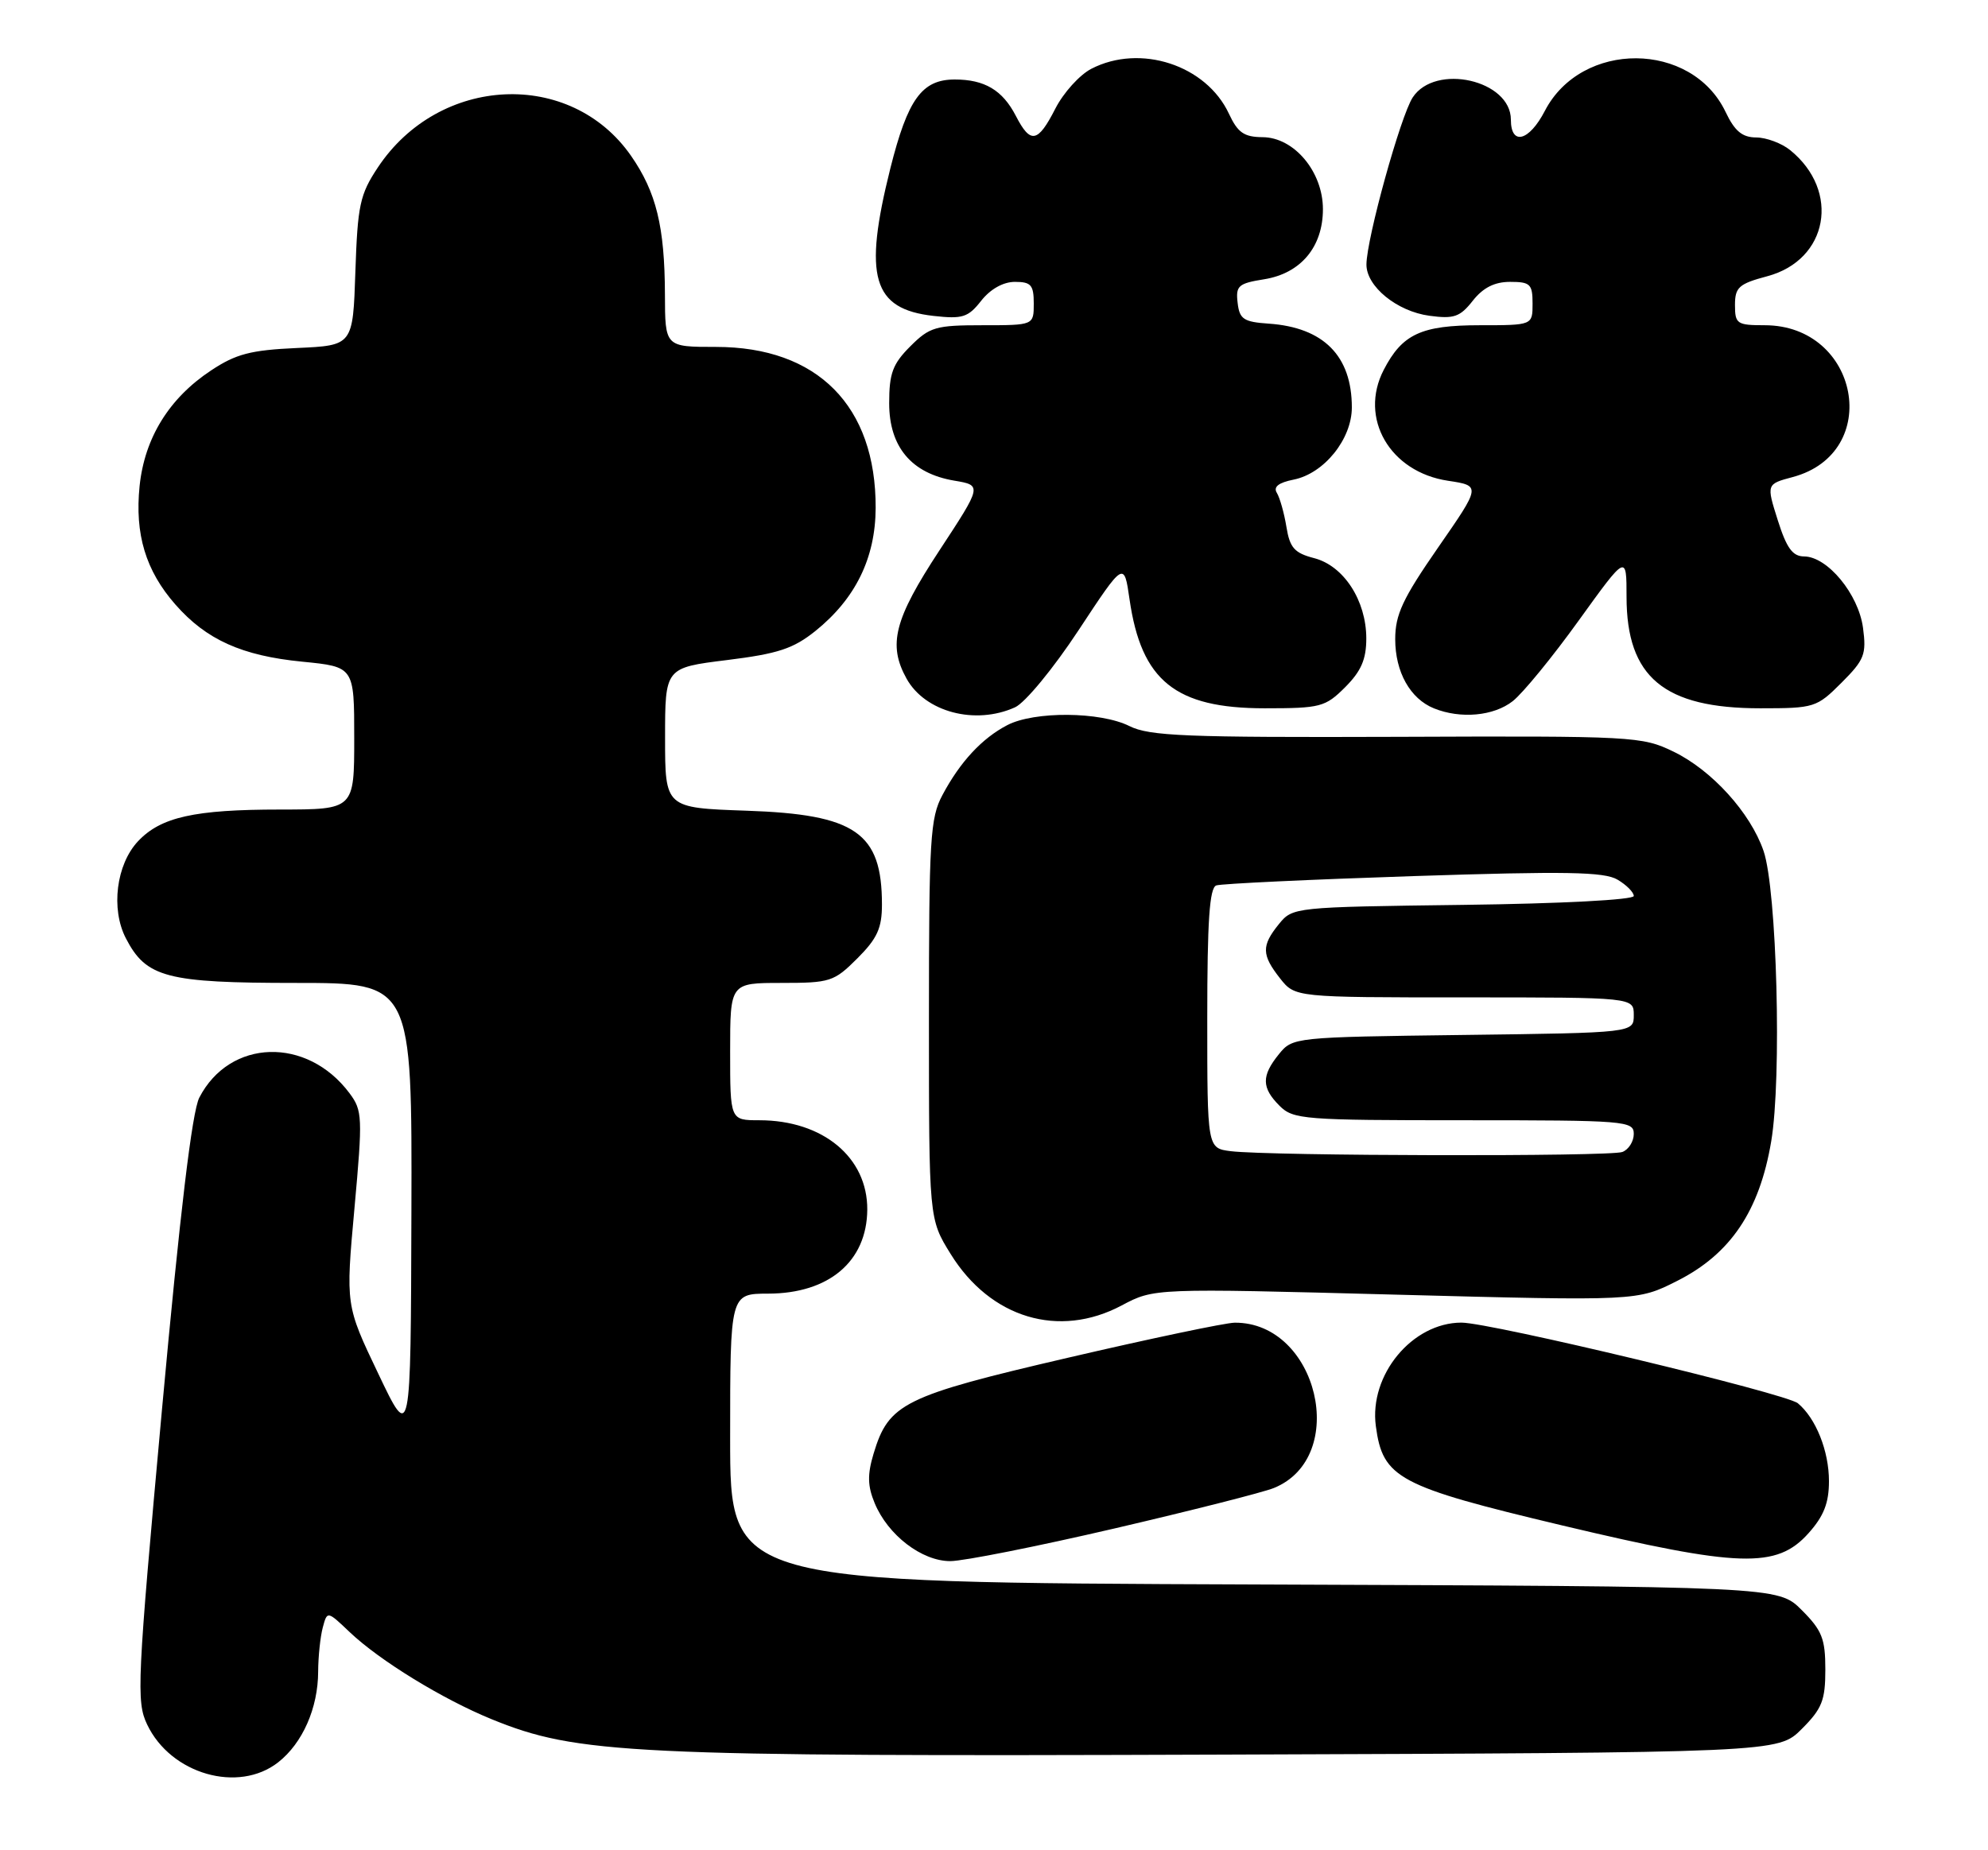 <?xml version="1.0" encoding="UTF-8" standalone="no"?>
<!DOCTYPE svg PUBLIC "-//W3C//DTD SVG 1.1//EN" "http://www.w3.org/Graphics/SVG/1.1/DTD/svg11.dtd" >
<svg xmlns="http://www.w3.org/2000/svg" xmlns:xlink="http://www.w3.org/1999/xlink" version="1.1" viewBox="0 0 275 256">
 <g >
 <path fill="currentColor"
d=" M 38.49 243.83 C 41.86 241.18 44.00 236.32 44.01 231.28 C 44.02 229.20 44.31 226.46 44.65 225.18 C 45.27 222.87 45.27 222.87 48.38 225.83 C 52.53 229.77 61.22 235.10 68.00 237.87 C 79.87 242.71 87.01 243.06 169.46 242.77 C 245.96 242.50 245.96 242.50 249.23 239.23 C 252.04 236.42 252.50 235.27 252.50 231.00 C 252.50 226.73 252.04 225.58 249.23 222.77 C 245.96 219.50 245.96 219.50 173.48 219.23 C 101.00 218.96 101.00 218.96 101.00 198.98 C 101.00 179.00 101.00 179.00 106.25 178.99 C 114.66 178.98 119.91 174.54 119.97 167.38 C 120.02 160.14 113.83 155.00 105.03 155.00 C 101.00 155.00 101.00 155.00 101.00 145.50 C 101.00 136.00 101.00 136.00 108.10 136.00 C 114.84 136.00 115.37 135.83 118.60 132.60 C 121.35 129.85 122.00 128.42 122.00 125.15 C 122.00 115.20 118.36 112.68 103.25 112.17 C 92.00 111.78 92.00 111.78 92.00 102.09 C 92.00 92.39 92.00 92.39 100.55 91.33 C 107.63 90.45 109.73 89.76 112.80 87.30 C 118.34 82.84 121.10 77.21 121.13 70.29 C 121.18 56.17 113.09 48.00 99.04 48.00 C 92.00 48.00 92.00 48.00 91.98 40.75 C 91.95 31.35 90.78 26.59 87.30 21.57 C 78.94 9.53 60.75 10.37 52.26 23.18 C 49.78 26.92 49.47 28.39 49.16 37.57 C 48.82 47.80 48.82 47.80 41.09 48.15 C 34.67 48.44 32.64 48.97 29.19 51.26 C 23.40 55.09 20.00 60.59 19.31 67.25 C 18.63 73.91 20.15 78.96 24.26 83.64 C 28.53 88.51 33.45 90.73 41.80 91.55 C 49.00 92.26 49.00 92.26 49.00 102.13 C 49.00 112.00 49.00 112.00 38.75 112.01 C 26.88 112.01 22.24 113.05 19.09 116.40 C 16.08 119.61 15.31 125.76 17.41 129.82 C 20.22 135.26 23.03 136.00 40.95 136.00 C 57.00 136.00 57.00 136.00 56.91 167.75 C 56.82 199.50 56.82 199.50 52.32 190.05 C 47.81 180.61 47.81 180.61 49.03 167.20 C 50.18 154.53 50.14 153.66 48.34 151.25 C 42.47 143.40 31.78 143.71 27.57 151.87 C 26.57 153.80 24.90 167.78 22.41 194.98 C 18.96 232.83 18.84 235.44 20.36 238.62 C 23.63 245.48 32.98 248.16 38.49 243.83 Z  M 154.13 211.49 C 164.78 209.01 174.72 206.49 176.20 205.89 C 186.72 201.63 182.30 182.94 170.80 183.01 C 169.53 183.02 159.15 185.20 147.73 187.86 C 124.99 193.15 122.93 194.17 120.84 201.14 C 119.97 204.03 120.01 205.61 120.99 207.97 C 122.82 212.40 127.51 216.00 131.45 216.00 C 133.27 216.00 143.47 213.97 154.13 211.49 Z  M 250.17 212.14 C 252.29 209.77 253.00 207.95 253.00 204.93 C 253.00 200.76 251.19 196.23 248.70 194.16 C 247.05 192.80 206.18 183.00 202.16 183.00 C 195.35 183.01 189.37 190.24 190.32 197.32 C 191.28 204.53 193.40 205.66 216.13 211.07 C 240.66 216.90 245.77 217.06 250.17 212.14 Z  M 155.17 180.62 C 159.65 178.24 159.65 178.24 193.07 179.13 C 226.50 180.01 226.50 180.01 232.00 177.23 C 239.38 173.51 243.39 167.56 245.01 157.93 C 246.49 149.19 245.80 123.10 243.95 117.73 C 242.13 112.44 236.80 106.57 231.50 104.00 C 227.13 101.88 226.00 101.82 193.22 101.95 C 164.04 102.05 159.01 101.85 156.23 100.46 C 152.20 98.45 143.09 98.38 139.34 100.33 C 135.84 102.15 132.81 105.41 130.37 110.00 C 128.67 113.17 128.50 116.07 128.50 141.08 C 128.50 168.66 128.50 168.66 131.50 173.50 C 137.00 182.39 146.49 185.24 155.17 180.62 Z  M 140.42 97.86 C 141.81 97.22 145.71 92.50 149.21 87.18 C 155.49 77.65 155.49 77.65 156.25 82.93 C 157.88 94.20 162.59 98.00 174.94 98.00 C 182.68 98.00 183.32 97.83 186.08 95.08 C 188.29 92.86 189.00 91.23 189.00 88.33 C 188.99 83.08 185.88 78.29 181.80 77.23 C 179.06 76.52 178.42 75.80 177.95 72.90 C 177.64 70.99 177.04 68.88 176.63 68.20 C 176.11 67.37 176.85 66.78 178.95 66.36 C 183.16 65.52 187.00 60.76 187.00 56.37 C 187.00 49.24 183.09 45.30 175.50 44.78 C 172.02 44.54 171.46 44.16 171.20 41.89 C 170.92 39.54 171.30 39.21 174.87 38.64 C 179.93 37.83 183.00 34.17 183.00 28.94 C 183.00 23.76 179.02 19.01 174.66 18.98 C 172.09 18.96 171.22 18.36 170.00 15.74 C 166.86 9.00 157.73 6.02 150.96 9.52 C 149.34 10.36 147.11 12.83 145.99 15.02 C 143.56 19.78 142.55 19.97 140.52 16.03 C 138.68 12.47 136.20 11.00 132.07 11.00 C 127.53 11.00 125.57 13.71 123.16 23.30 C 119.40 38.33 120.69 42.76 129.13 43.71 C 133.15 44.16 133.92 43.92 135.73 41.61 C 137.01 39.99 138.78 39.00 140.39 39.00 C 142.62 39.00 143.00 39.43 143.00 42.00 C 143.00 45.00 143.00 45.00 135.92 45.00 C 129.43 45.00 128.60 45.24 125.92 47.92 C 123.48 50.36 123.00 51.66 123.00 55.79 C 123.00 61.83 126.08 65.50 131.99 66.50 C 135.86 67.15 135.86 67.15 129.93 76.19 C 123.70 85.68 122.80 89.20 125.40 93.89 C 127.97 98.53 134.91 100.36 140.42 97.86 Z  M 209.26 97.01 C 210.65 95.92 214.76 90.90 218.39 85.85 C 225.00 76.68 225.00 76.68 225.00 82.59 C 225.01 93.70 230.18 98.00 243.50 98.00 C 250.98 98.00 251.30 97.90 254.73 94.47 C 257.91 91.29 258.20 90.54 257.71 86.86 C 257.08 82.20 252.80 77.01 249.56 76.99 C 247.97 76.98 247.14 75.84 245.92 71.98 C 244.34 66.98 244.34 66.98 248.01 66.00 C 260.49 62.64 257.20 45.00 244.10 45.00 C 240.28 45.00 240.00 44.81 240.00 42.21 C 240.00 39.75 240.53 39.27 244.47 38.22 C 252.90 35.97 254.63 26.44 247.63 20.77 C 246.46 19.82 244.35 19.03 242.94 19.02 C 241.00 19.01 239.96 18.14 238.70 15.49 C 234.01 5.66 218.77 5.57 213.70 15.34 C 211.52 19.55 209.00 20.20 209.00 16.56 C 209.00 11.08 198.55 8.71 195.42 13.48 C 193.74 16.05 189.06 32.94 189.02 36.58 C 188.99 39.62 193.24 43.09 197.74 43.69 C 201.13 44.15 201.97 43.85 203.73 41.61 C 205.16 39.80 206.74 39.00 208.89 39.00 C 211.68 39.00 212.00 39.31 212.00 42.00 C 212.00 45.00 212.00 45.00 204.72 45.00 C 196.60 45.00 193.97 46.22 191.41 51.18 C 187.95 57.87 192.27 65.32 200.31 66.52 C 204.86 67.21 204.86 67.21 198.93 75.76 C 194.03 82.83 193.00 85.04 193.00 88.44 C 193.00 92.98 195.07 96.68 198.36 98.01 C 202.05 99.50 206.63 99.08 209.26 97.01 Z  M 170.25 159.28 C 167.00 158.87 167.00 158.87 167.00 140.91 C 167.00 127.43 167.31 122.83 168.25 122.51 C 168.94 122.27 181.20 121.69 195.50 121.22 C 216.61 120.53 221.92 120.62 223.75 121.71 C 224.99 122.44 226.00 123.46 226.00 123.97 C 226.00 124.50 215.99 125.03 202.41 125.20 C 178.99 125.50 178.81 125.52 176.91 127.86 C 174.48 130.86 174.51 132.11 177.07 135.37 C 179.15 138.00 179.15 138.00 202.57 138.00 C 226.00 138.00 226.00 138.00 226.00 140.45 C 226.00 142.90 226.00 142.90 202.41 143.20 C 178.99 143.50 178.81 143.52 176.91 145.86 C 174.48 148.86 174.50 150.50 177.00 153.00 C 178.89 154.89 180.33 155.00 202.50 155.00 C 224.89 155.00 226.00 155.09 226.00 156.89 C 226.00 157.93 225.29 159.06 224.42 159.39 C 222.72 160.05 175.64 159.95 170.25 159.28 Z "/>
</g>
</svg>